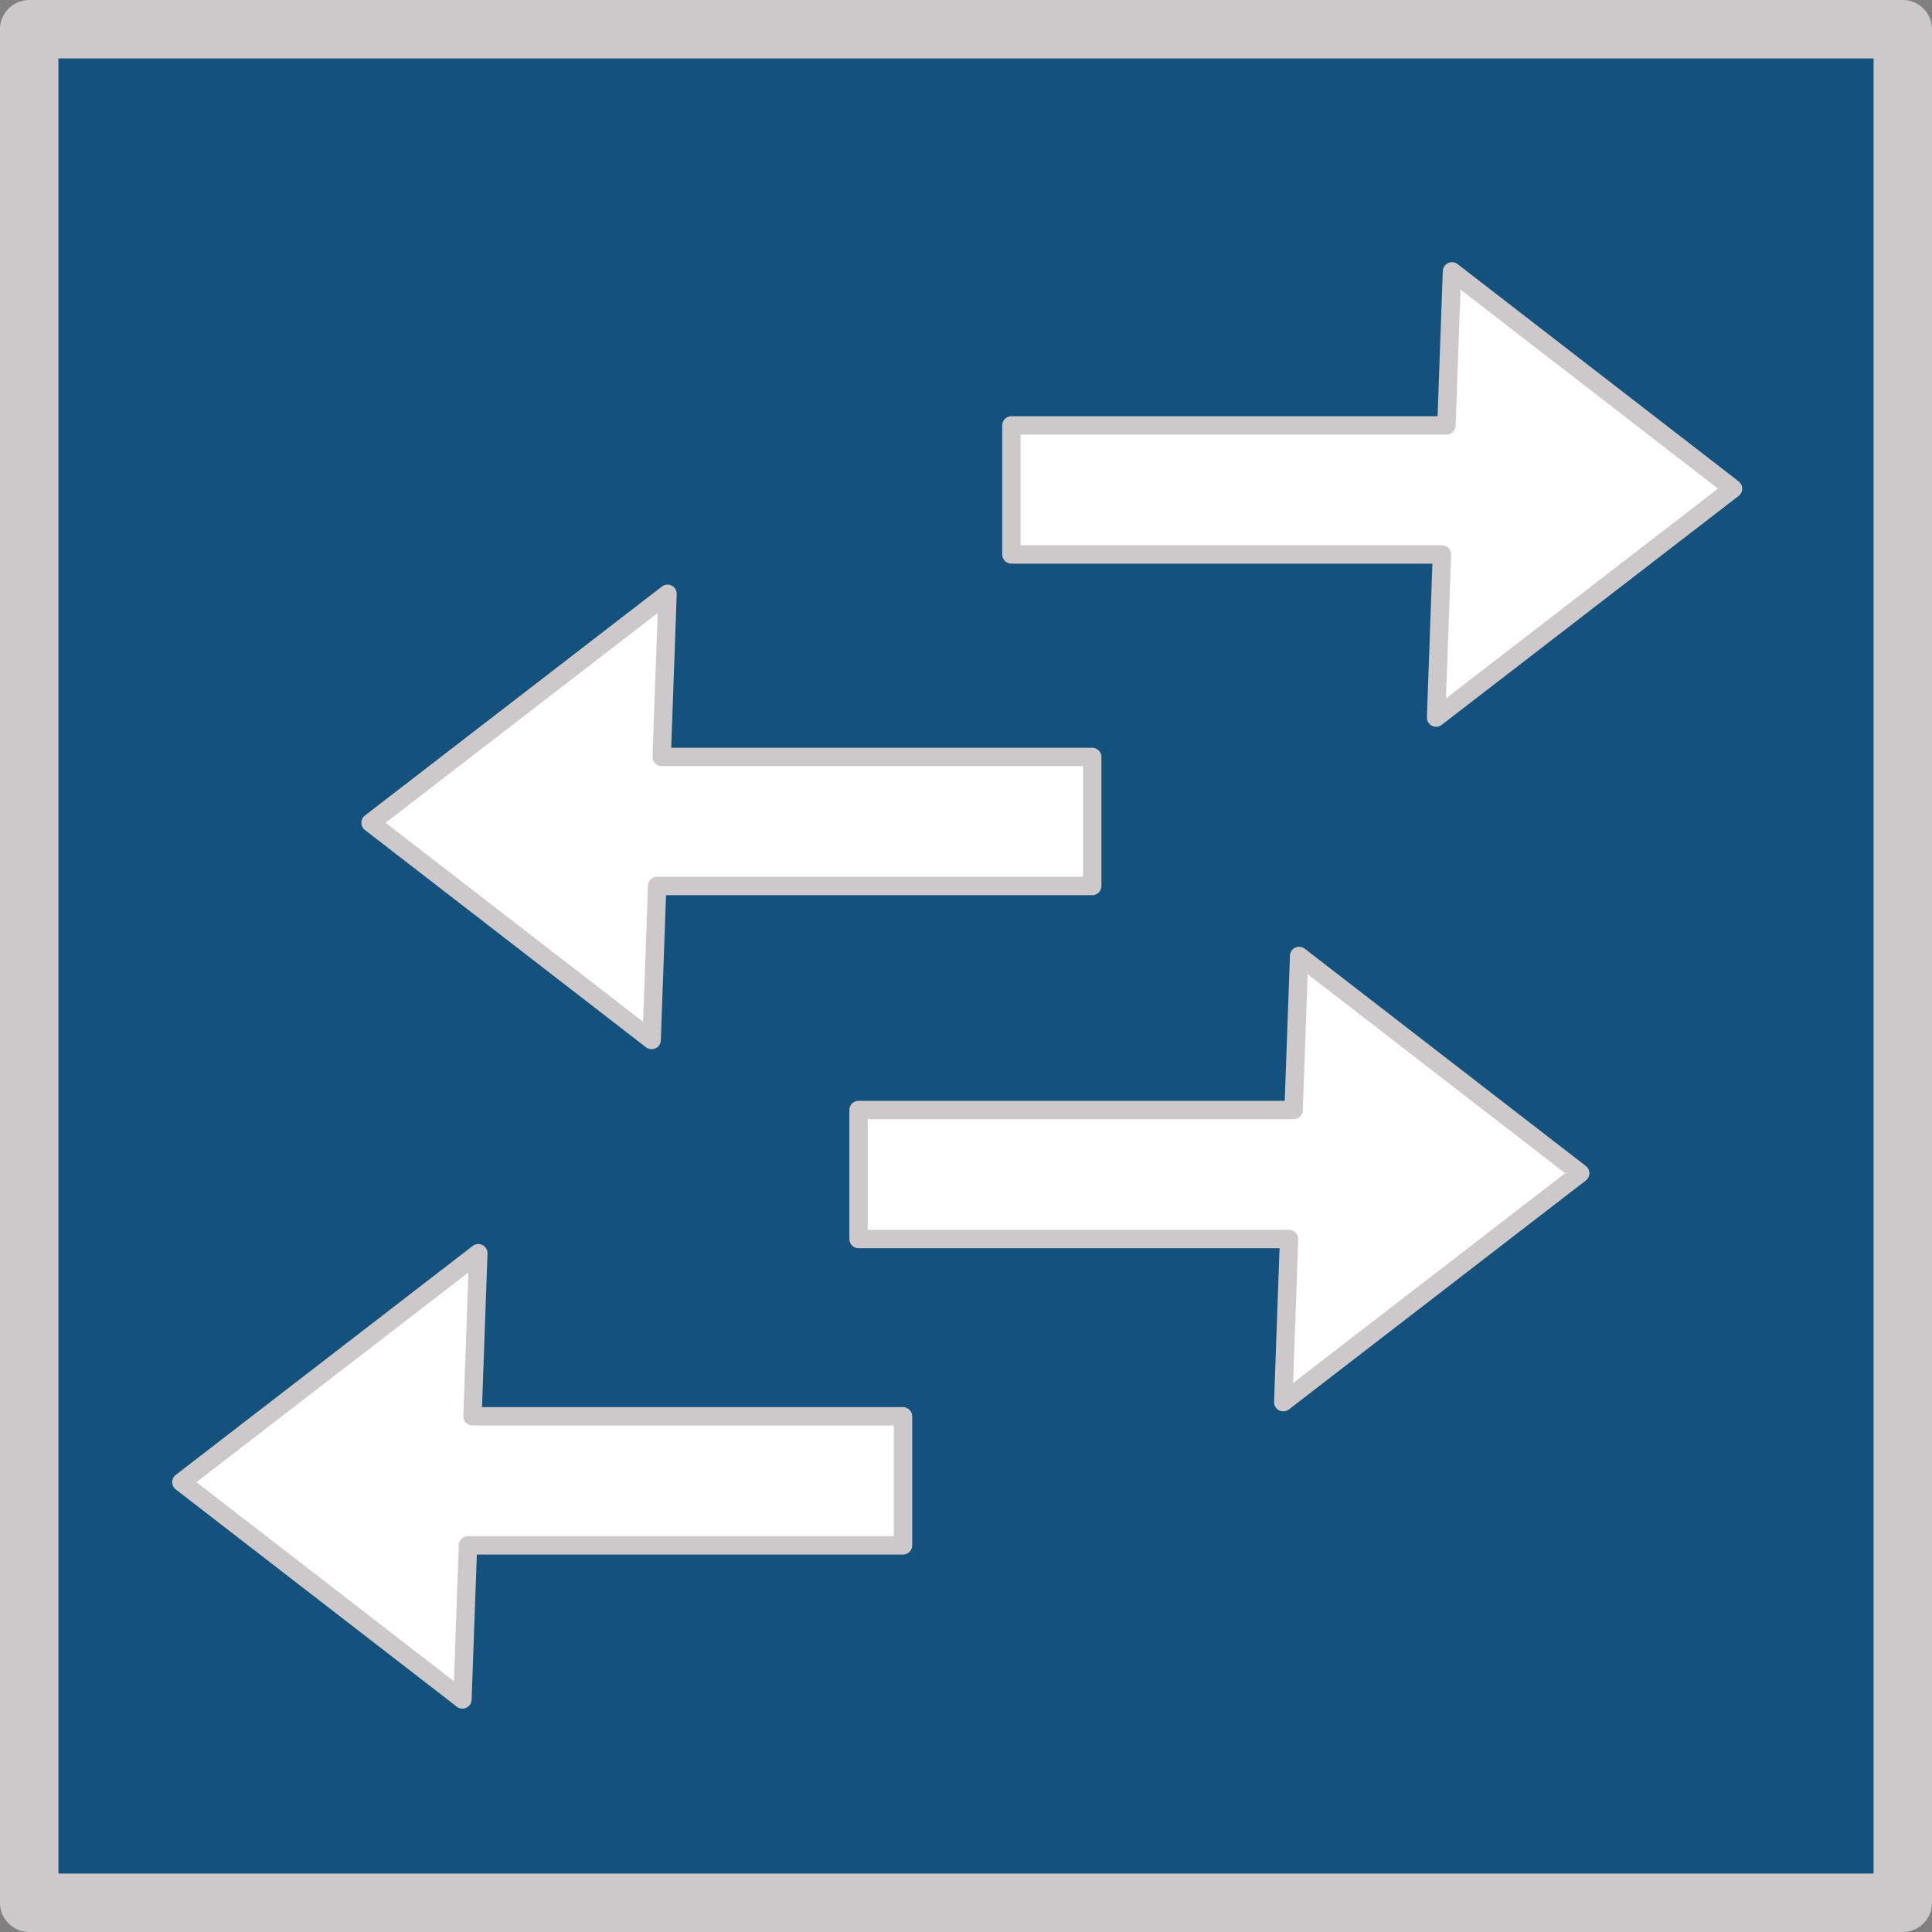 <?xml version="1.0" encoding="UTF-8" standalone="no"?>
<svg
   xmlns:dc="http://purl.org/dc/elements/1.1/"
   xmlns:cc="http://creativecommons.org/ns#"
   xmlns:rdf="http://www.w3.org/1999/02/22-rdf-syntax-ns#"
   xmlns:svg="http://www.w3.org/2000/svg"
   xmlns="http://www.w3.org/2000/svg"
   version="1.1"
   id="svg4324"
   viewBox="0 0 198.417 198.417"
   height="55.998mm"
   width="55.998mm">
  <rect x="0" y="0" width="198.417" height="198.417" fill="#808080" stroke="none"/>
  <defs
     id="defs4326" />
  <g
     transform="translate(1215.637,-433.154)"
     id="layer1">
    <g
       transform="translate(-1265.998,-352.438)"
       id="g8879">
      <rect
         style="opacity:1;fill:#14517c;fill-opacity:1;stroke:#cdc9ca;stroke-width:6;stroke-linecap:round;stroke-linejoin:round;stroke-miterlimit:4;stroke-dasharray:none;stroke-opacity:1"
         id="rect5885-1"
         width="192.417"
         height="192.417"
         x="53.36"
         y="788.591" />
      <g
         id="g8873">
        <path
           id="path5466-3-6-7-2-7-6"
           d="m 143.101,944.3 5e-5,-13.251 -44.214,0 0.598,-16.752 -30.495,23.512 28.864,22.313 0.568,-15.82 44.68,-1.1e-4 z"
           style="display:inline;fill:#ffffff;fill-opacity:1;fill-rule:evenodd;stroke:#cdc9ca;stroke-width:1.888;stroke-linecap:round;stroke-linejoin:round;stroke-miterlimit:4;stroke-dasharray:none;stroke-opacity:1" />
        <path
           id="path5466-3-6-7-2-7-0-3"
           d="m 162.532,876.58 5e-5,-13.251 -44.214,0 0.598,-16.752 -30.495,23.512 28.864,22.313 0.568,-15.82 44.68,-1e-4 z"
           style="display:inline;fill:#ffffff;fill-opacity:1;fill-rule:evenodd;stroke:#cdc9ca;stroke-width:1.888;stroke-linecap:round;stroke-linejoin:round;stroke-miterlimit:4;stroke-dasharray:none;stroke-opacity:1" />
        <path
           id="path5466-3-6-7-2-7-0-9-8"
           d="m 154.233,829.285 -1.3e-4,13.251 44.214,-3e-5 -0.598,16.752 30.495,-23.512 -28.864,-22.313 -0.568,15.82 -44.68,9e-5 z"
           style="display:inline;fill:#ffffff;fill-opacity:1;fill-rule:evenodd;stroke:#cdc9ca;stroke-width:1.888;stroke-linecap:round;stroke-linejoin:round;stroke-miterlimit:4;stroke-dasharray:none;stroke-opacity:1" />
        <path
           id="path5466-3-6-7-2-7-0-9-3-5"
           d="m 138.535,899.593 -1.2e-4,13.251 44.214,-4e-5 -0.598,16.752 30.495,-23.512 -28.864,-22.313 -0.568,15.82 -44.68,7e-5 z"
           style="display:inline;fill:#ffffff;fill-opacity:1;fill-rule:evenodd;stroke:#cdc9ca;stroke-width:1.888;stroke-linecap:round;stroke-linejoin:round;stroke-miterlimit:4;stroke-dasharray:none;stroke-opacity:1" />
      </g>
    </g>
  </g>
</svg>
